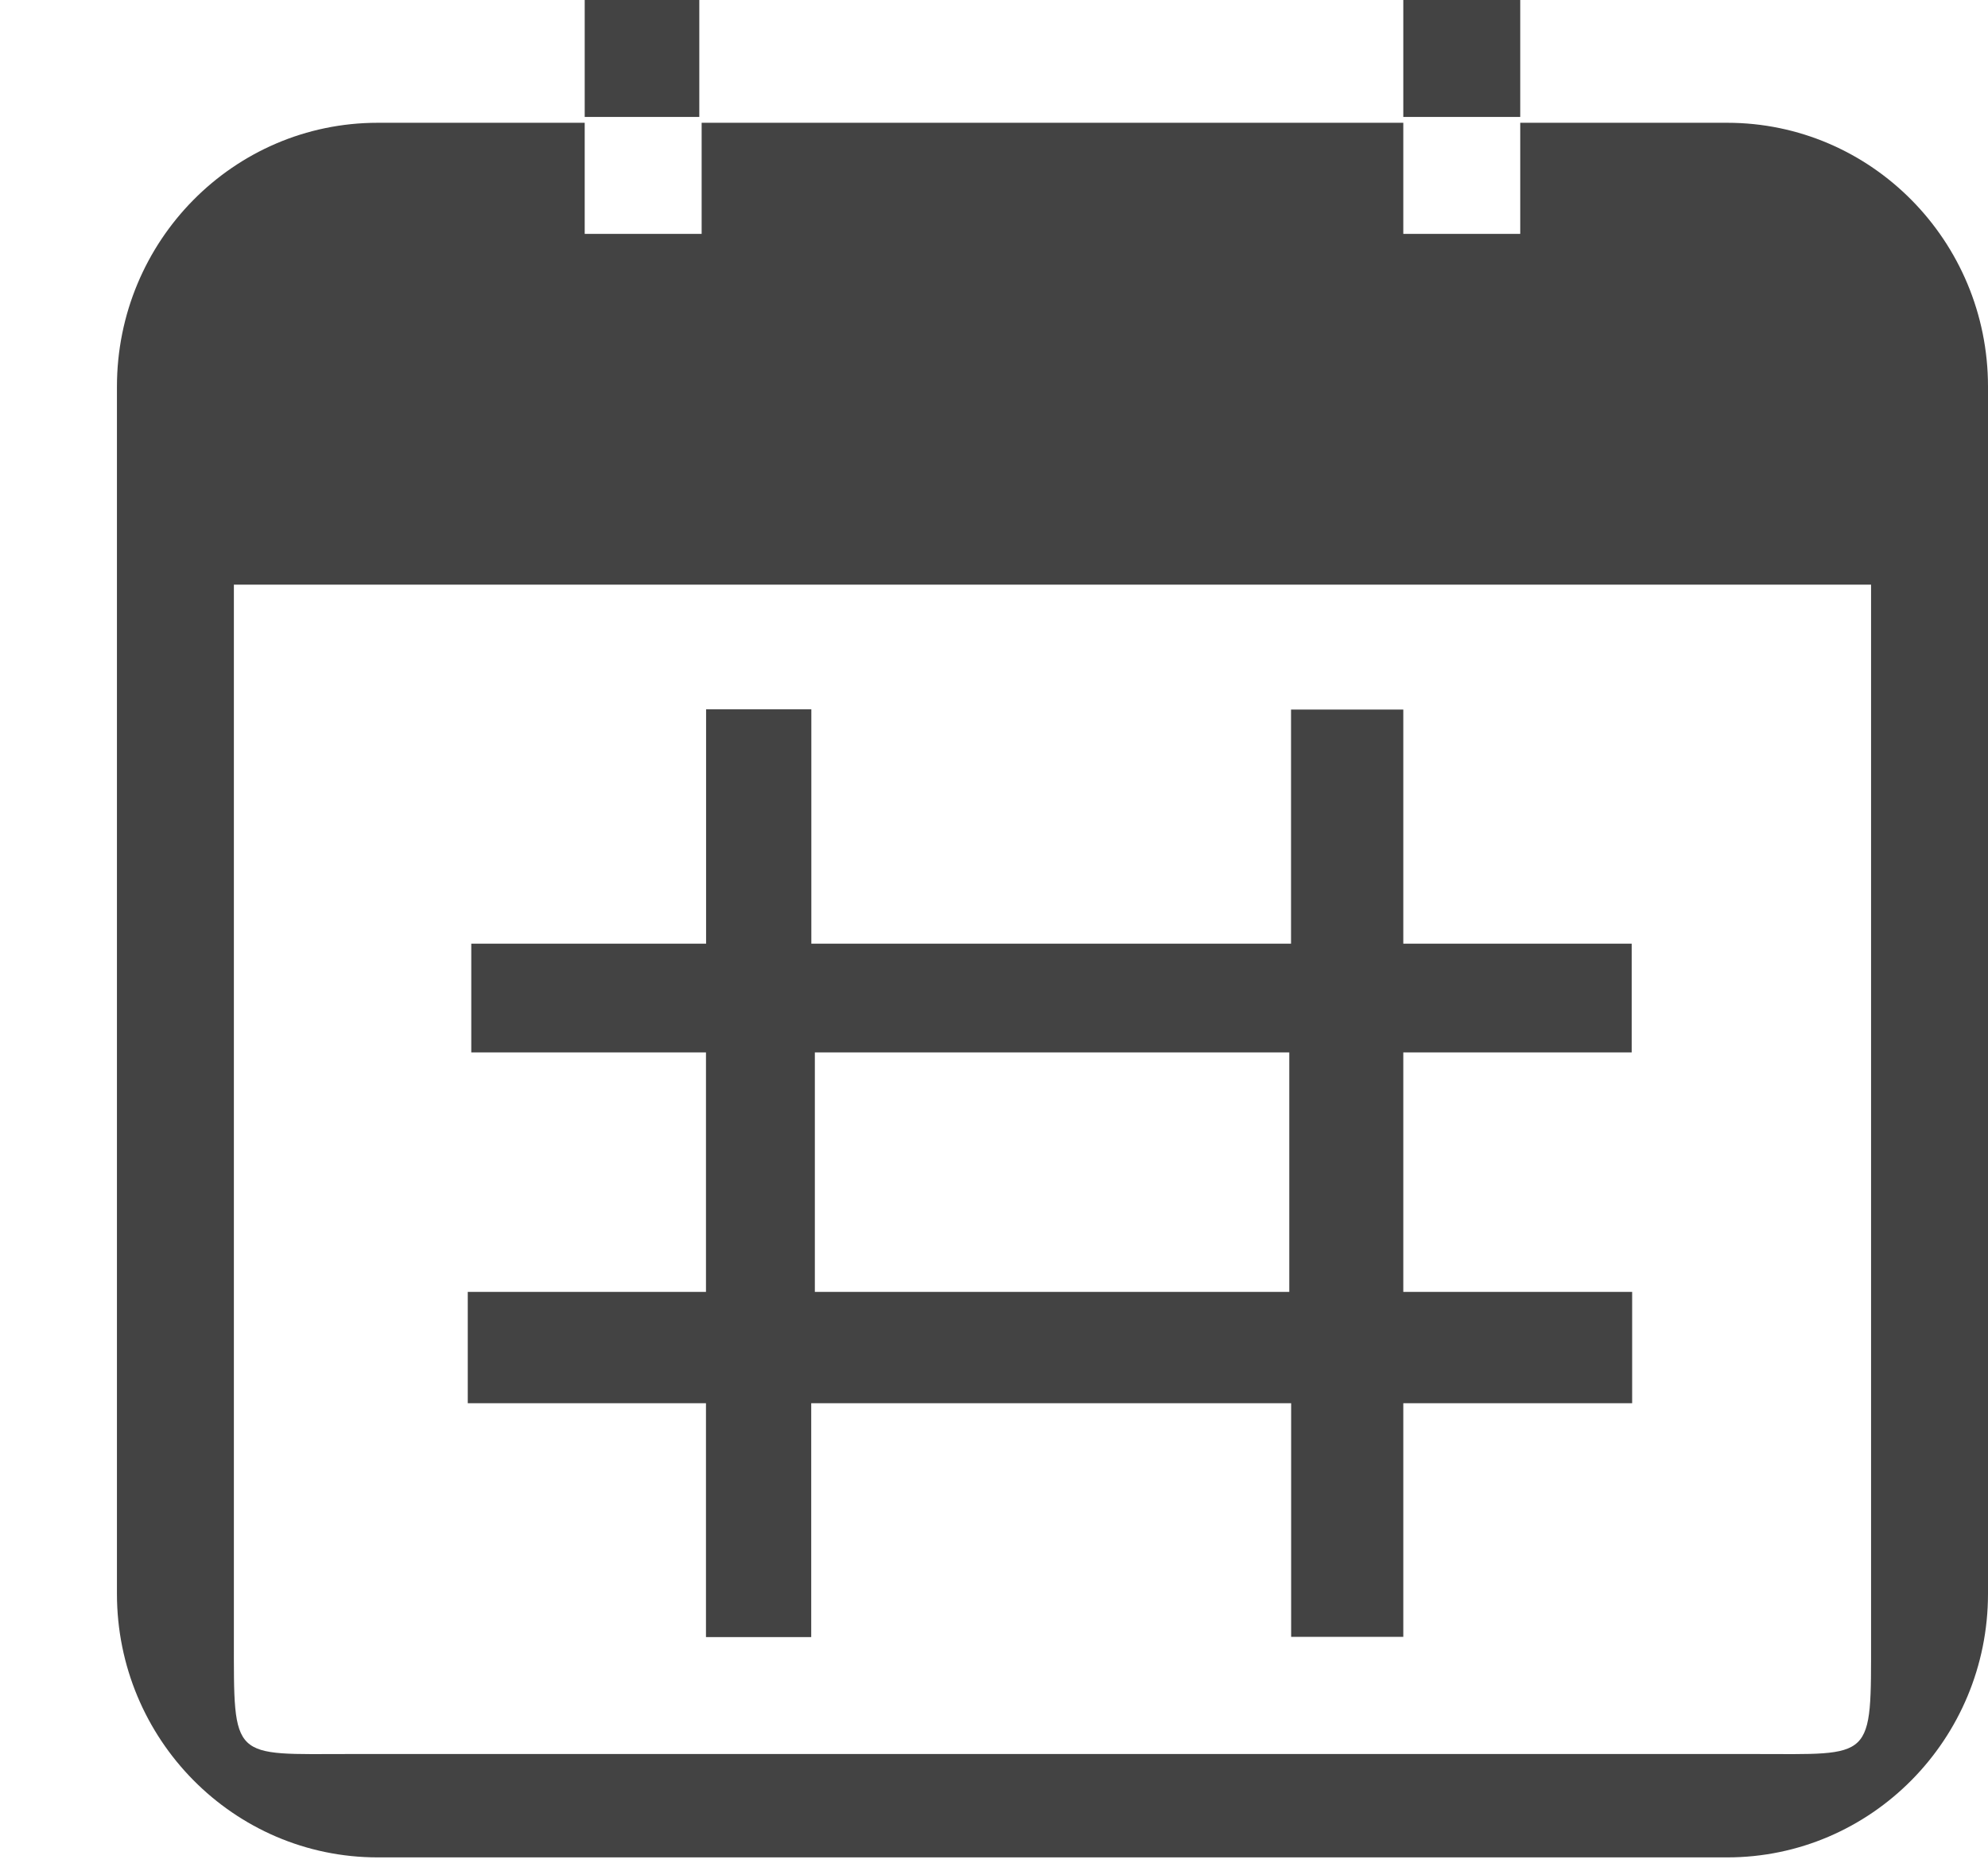 <svg viewBox="0 0 17 16" xmlns="http://www.w3.org/2000/svg" class="si-glyph si-glyph-calendar-3"><title>1072</title><g fill="none" fill-rule="evenodd"><path d="M15 3.902H3c-1.027 0-1 .03-1 1.098v9c0 1.067-.027 1 1 1h12c1.027 0 1 .067 1-1V5c0-1.066.027-1.098-1-1.098zM13.957 12H12v1.998h-.96V12H6.938v2h-.9v-2H4v-.952h2.037V9H4.03v-.93h2.007V6.066h.9V8.07h4.104V6.068H12V8.07h1.953V9H12v2.048h1.957V12z"/><path d="M12 9h1.953v-.93H12V6.068h-.96V8.07H6.938V6.066h-.9V8.07H4.03V9h2.007v2.048H4V12h2.037v2h.9v-2h4.104v1.998H12V12h1.957v-.952H12V9zm-.975 2.048H6.968V9h4.057v2.048z" fill="#434343" class="si-glyph-fill"/><path d="M14.77 1.05H13V2h-1v-.95H6V2H5v-.95H3.23C1.998 1.05 1 2.06 1 3.307v10.322c0 1.244.998 2.255 2.23 2.255h11.54c1.23 0 2.23-1.01 2.23-2.255V3.306C17 2.06 16 1.05 14.77 1.05zM16 14c0 1.067.027 1-1 1H3c-1.027 0-1 .067-1-1V5h14v9zM5 0h.98v1H5zM12 0h1v1h-1z" fill="#434343" class="si-glyph-fill"/></g></svg>